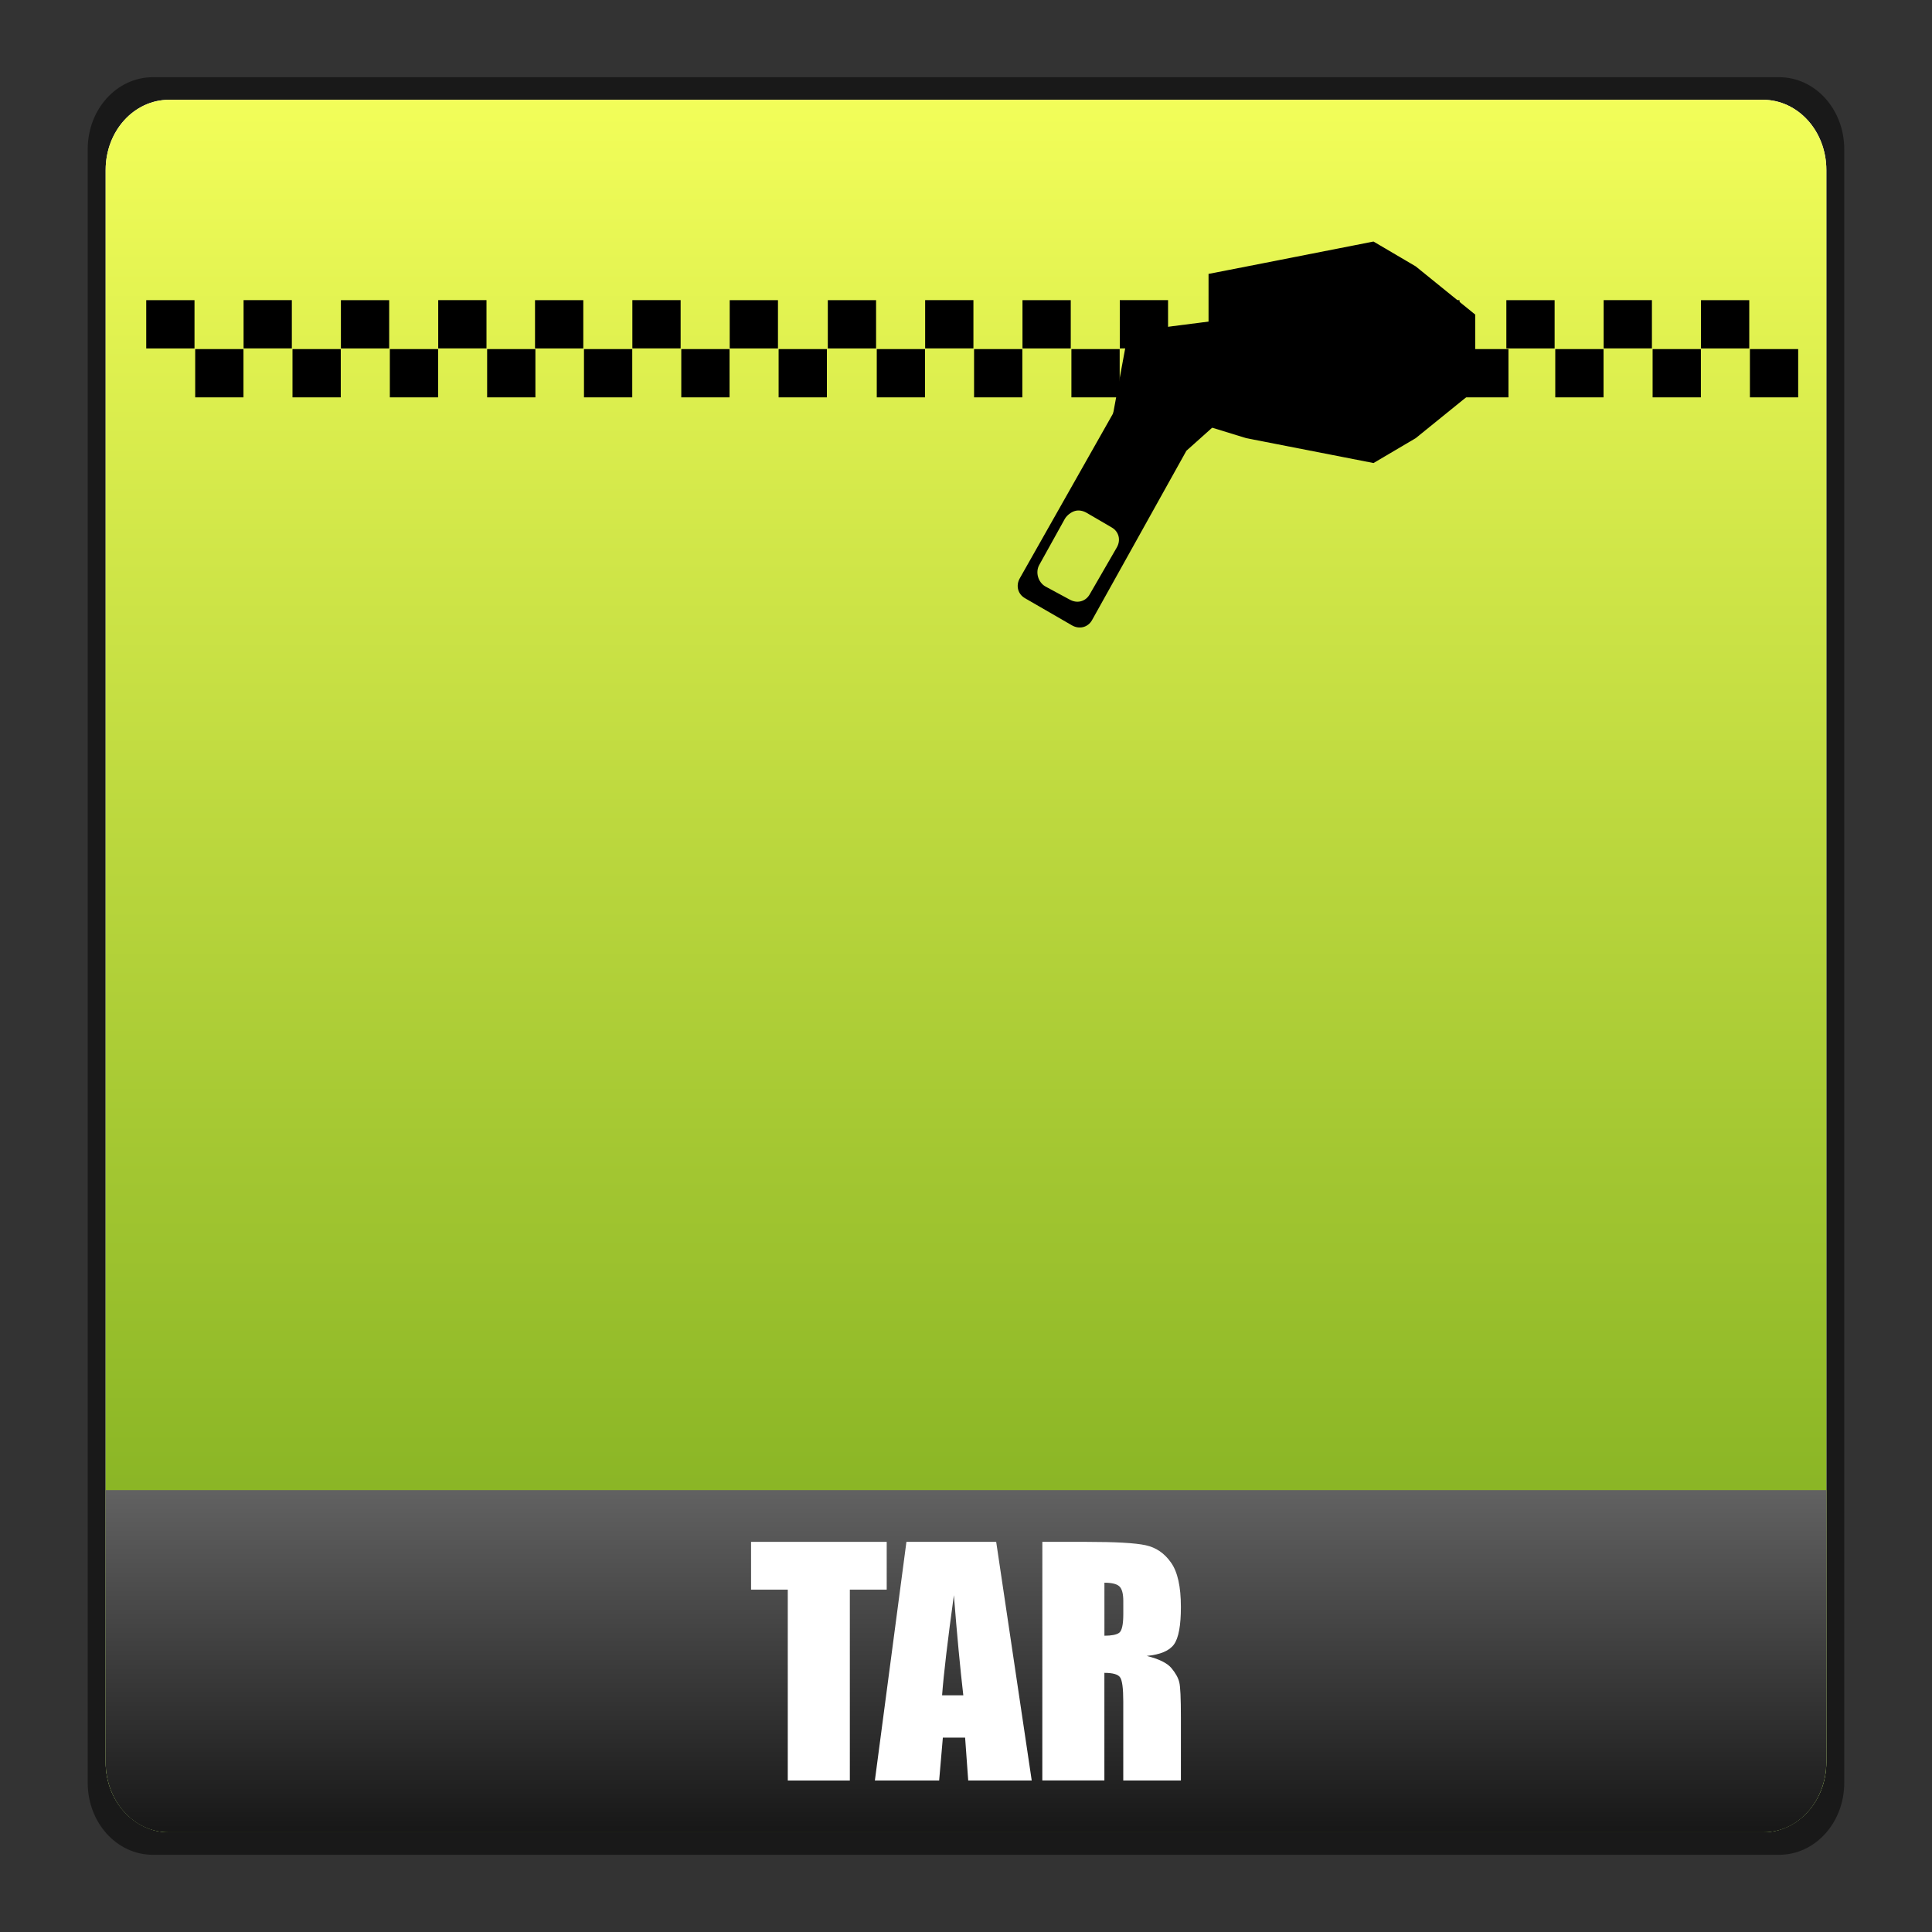 <?xml version="1.0" encoding="UTF-8" standalone="no"?>
<!-- Created with Inkscape (http://www.inkscape.org/) -->

<svg
   xmlns:dc="http://purl.org/dc/elements/1.1/"
   xmlns:cc="http://creativecommons.org/ns#"
   xmlns:rdf="http://www.w3.org/1999/02/22-rdf-syntax-ns#"
   xmlns:svg="http://www.w3.org/2000/svg"
   xmlns="http://www.w3.org/2000/svg"
   xmlns:xlink="http://www.w3.org/1999/xlink"
   xmlns:sodipodi="http://sodipodi.sourceforge.net/DTD/sodipodi-0.dtd"
   xmlns:inkscape="http://www.inkscape.org/namespaces/inkscape"
   width="48"
   height="48"
   id="svg4768"
   version="1.1"
   inkscape:version="0.48+devel r12012"
   sodipodi:docname="tar.svg"
   inkscape:export-filename="/home/uri/mintscicon.png"
   inkscape:export-xdpi="13.719384"
   inkscape:export-ydpi="13.719384">
  <rect width="100%" height="100%" fill="#333333" stroke="none"/>
  <defs
     id="defs4770">
    <linearGradient
       id="linearGradient5336">
      <stop
         style="stop-color:#f4ff5a;stop-opacity:1;"
         offset="0"
         id="stop5338" />
      <stop
         style="stop-color:#74a61a;stop-opacity:1;"
         offset="1"
         id="stop5340" />
    </linearGradient>
    <linearGradient
       inkscape:collect="always"
       xlink:href="#linearGradient5336"
       id="linearGradient1046"
       x1="314.349"
       y1="425.617"
       x2="314.349"
       y2="468.359"
       gradientUnits="userSpaceOnUse"
       gradientTransform="translate(-53.791,0)" />
    <linearGradient
       id="linearGradient6707-4">
      <stop
         id="stop6709-1"
         offset="0"
         style="stop-color:#000000;stop-opacity:1;" />
      <stop
         id="stop6711-2"
         offset="1"
         style="stop-color:#ffffff;stop-opacity:1;" />
    </linearGradient>
    <linearGradient
       gradientTransform="translate(0.012,-0.007)"
       y2="442.784"
       x2="262.014"
       y1="471.952"
       x1="262.014"
       gradientUnits="userSpaceOnUse"
       id="linearGradient1127"
       xlink:href="#linearGradient6707-4"
       inkscape:collect="always" />
  </defs>
  <sodipodi:namedview
     id="base"
     pagecolor="#ffffff"
     bordercolor="#666666"
     borderopacity="1.0"
     inkscape:pageopacity="0.0"
     inkscape:pageshadow="2"
     inkscape:zoom="6.2534752"
     inkscape:cx="-27.844857"
     inkscape:cy="19.231479"
     inkscape:document-units="px"
     inkscape:current-layer="layer1"
     showgrid="false"
     inkscape:window-width="1366"
     inkscape:window-height="718"
     inkscape:window-x="0"
     inkscape:window-y="28"
     inkscape:window-maximized="1"
     showguides="false"
     inkscape:guide-bbox="true"
     fit-margin-top="0"
     fit-margin-left="0"
     fit-margin-right="0"
     fit-margin-bottom="0" />
  <g
     inkscape:label="Capa 1"
     inkscape:groupmode="layer"
     id="layer1"
     transform="translate(-237.127,-423.779)">
    <g
       style="font-size:10px;font-style:normal;font-variant:normal;font-weight:normal;font-stretch:normal;line-height:125%;letter-spacing:0px;word-spacing:0px;fill:#000000;fill-opacity:1;stroke:none;font-family:Decker;-inkscape-font-specification:Decker"
       id="text6661"
       transform="translate(-230.796,-181.726)" />
    <path
       style="opacity:0.5;fill:#000000;fill-opacity:1;stroke:none"
       d="m 240.925,425.697 40.403,0 c 0.897,0 1.619,0.798 1.619,1.789 l 0,40.586 c 0,0.991 -0.722,1.789 -1.619,1.789 l -40.403,0 c -0.897,0 -1.619,-0.798 -1.619,-1.789 l 0,-40.586 C 239.306,426.495 240.028,425.697 240.925,425.697 Z"
       id="rect3922"
       inkscape:connector-curvature="0" />
    <path
       style="fill:#ffffff;fill-opacity:1;stroke:none"
       d="m 241.33,426.258 39.594,0 c 0.874,0 1.578,0.778 1.578,1.744 l 0,39.556 c 0,0.966 -0.704,1.744 -1.578,1.744 l -39.594,0 c -0.874,0 -1.578,-0.778 -1.578,-1.744 l 0,-39.556 C 239.752,427.036 240.455,426.258 241.33,426.258 Z"
       id="rect3924"
       inkscape:connector-curvature="0" />
    <path
       inkscape:connector-curvature="0"
       id="path869"
       d="m 241.33,426.258 39.594,0 c 0.874,0 1.578,0.778 1.578,1.744 l 0,39.556 c 0,0.966 -0.704,1.744 -1.578,1.744 l -39.594,0 c -0.874,0 -1.578,-0.778 -1.578,-1.744 l 0,-39.556 C 239.752,427.036 240.455,426.258 241.33,426.258 Z"
       style="fill:url(#linearGradient1046);fill-opacity:1;stroke:none" />
    <path
       inkscape:connector-curvature="0"
       style="opacity:0.356;fill:none;stroke:none"
       d="m 237.127,423.779 48,0 0,48 L 237.127,471.779 Z"
       id="rect4543" />
    <g
       id="g1503"
       transform="translate(-53.791,0)">
      <path
         inkscape:connector-curvature="0"
         id="path3798"
         d="m 318.949,432.024 -0.365,1.975 -0.017,0.061 -2.312,4.086 c -0.103,0.181 -0.051,0.393 0.13,0.496 l 1.168,0.675 c 0.181,0.103 0.393,0.051 0.496,-0.13 l 2.345,-4.209 1.472,-1.317 -0.839,-1.903 L 318.949,432.024 z m -1.324,4.45 c 0.092,-0.026 0.194,-0.008 0.285,0.043 l 0.626,0.365 c 0.181,0.103 0.233,0.314 0.13,0.496 l -0.675,1.168 c -0.103,0.181 -0.314,0.233 -0.496,0.13 l -0.604,-0.326 c -0.181,-0.103 -0.255,-0.353 -0.153,-0.535 l 0.636,-1.146 C 317.426,436.58 317.532,436.5 317.625,436.474 Z"
         style="fill:#000000;fill-opacity:1;stroke:none" />
      <path
         sodipodi:nodetypes="ccccccccccc"
         inkscape:connector-curvature="0"
         id="rect1396"
         d="m 325.042,429.78 -3.144,0.618 -0.954,0.186 0,3.793 0.936,0.288 3.163,0.618 1.048,-0.618 1.479,-1.198 0,-1.872 L 326.091,430.397 Z"
         style="fill:#000000;fill-opacity:1;stroke:none" />
      <g
         transform="matrix(0.954,0,0,0.954,14.474,20.094)"
         id="g1465">
        <rect
           style="fill:#000000;fill-opacity:1;stroke:none"
           id="rect1052"
           width="1.257"
           height="1.257"
           x="293.582"
           y="430.967" />
        <rect
           y="432.241"
           x="294.857"
           height="1.257"
           width="1.257"
           id="rect1054"
           style="fill:#000000;fill-opacity:1;stroke:none" />
        <rect
           y="-433.498"
           x="-298.648"
           height="1.257"
           width="1.257"
           id="rect1056"
           style="fill:#000000;fill-opacity:1;stroke:none"
           transform="scale(-1,-1)" />
        <rect
           style="fill:#000000;fill-opacity:1;stroke:none"
           id="rect1058"
           width="1.257"
           height="1.257"
           x="-297.374"
           y="-432.223"
           transform="scale(-1,-1)" />
        <rect
           y="430.967"
           x="298.652"
           height="1.257"
           width="1.257"
           id="rect1060"
           style="fill:#000000;fill-opacity:1;stroke:none" />
        <rect
           style="fill:#000000;fill-opacity:1;stroke:none"
           id="rect1062"
           width="1.257"
           height="1.257"
           x="299.926"
           y="432.241" />
        <rect
           transform="scale(-1,-1)"
           style="fill:#000000;fill-opacity:1;stroke:none"
           id="rect1064"
           width="1.257"
           height="1.257"
           x="-303.717"
           y="-433.498" />
        <rect
           transform="scale(-1,-1)"
           y="-432.223"
           x="-302.443"
           height="1.257"
           width="1.257"
           id="rect1066"
           style="fill:#000000;fill-opacity:1;stroke:none" />
        <rect
           y="430.967"
           x="303.707"
           height="1.257"
           width="1.257"
           id="rect1068"
           style="fill:#000000;fill-opacity:1;stroke:none" />
        <rect
           style="fill:#000000;fill-opacity:1;stroke:none"
           id="rect1070"
           width="1.257"
           height="1.257"
           x="304.982"
           y="432.241" />
        <rect
           transform="scale(-1,-1)"
           style="fill:#000000;fill-opacity:1;stroke:none"
           id="rect1072"
           width="1.257"
           height="1.257"
           x="-308.773"
           y="-433.498" />
        <rect
           transform="scale(-1,-1)"
           y="-432.223"
           x="-307.499"
           height="1.257"
           width="1.257"
           id="rect1074"
           style="fill:#000000;fill-opacity:1;stroke:none" />
        <rect
           style="fill:#000000;fill-opacity:1;stroke:none"
           id="rect1076"
           width="1.257"
           height="1.257"
           x="308.777"
           y="430.967" />
        <rect
           y="432.241"
           x="310.051"
           height="1.257"
           width="1.257"
           id="rect1078"
           style="fill:#000000;fill-opacity:1;stroke:none" />
        <rect
           y="430.967"
           x="311.332"
           height="1.257"
           width="1.257"
           id="rect1409"
           style="fill:#000000;fill-opacity:1;stroke:none" />
        <rect
           style="fill:#000000;fill-opacity:1;stroke:none"
           id="rect1411"
           width="1.257"
           height="1.257"
           x="312.607"
           y="432.241" />
        <rect
           transform="scale(-1,-1)"
           style="fill:#000000;fill-opacity:1;stroke:none"
           id="rect1413"
           width="1.257"
           height="1.257"
           x="-316.398"
           y="-433.498" />
        <rect
           transform="scale(-1,-1)"
           y="-432.223"
           x="-315.124"
           height="1.257"
           width="1.257"
           id="rect1415"
           style="fill:#000000;fill-opacity:1;stroke:none" />
        <rect
           style="fill:#000000;fill-opacity:1;stroke:none"
           id="rect1417"
           width="1.257"
           height="1.257"
           x="316.402"
           y="430.967" />
        <rect
           y="432.241"
           x="317.676"
           height="1.257"
           width="1.257"
           id="rect1419"
           style="fill:#000000;fill-opacity:1;stroke:none" />
        <rect
           y="-433.498"
           x="-321.468"
           height="1.257"
           width="1.257"
           id="rect1421"
           style="fill:#000000;fill-opacity:1;stroke:none"
           transform="scale(-1,-1)" />
        <rect
           style="fill:#000000;fill-opacity:1;stroke:none"
           id="rect1423"
           width="1.257"
           height="1.257"
           x="-320.193"
           y="-432.223"
           transform="scale(-1,-1)" />
        <rect
           style="fill:#000000;fill-opacity:1;stroke:none"
           id="rect1425"
           width="1.257"
           height="1.257"
           x="321.457"
           y="430.967" />
        <rect
           y="432.241"
           x="322.732"
           height="1.257"
           width="1.257"
           id="rect1427"
           style="fill:#000000;fill-opacity:1;stroke:none" />
        <rect
           y="-433.498"
           x="-326.523"
           height="1.257"
           width="1.257"
           id="rect1429"
           style="fill:#000000;fill-opacity:1;stroke:none"
           transform="scale(-1,-1)" />
        <rect
           style="fill:#000000;fill-opacity:1;stroke:none"
           id="rect1431"
           width="1.257"
           height="1.257"
           x="-325.249"
           y="-432.223"
           transform="scale(-1,-1)" />
        <rect
           y="430.967"
           x="326.527"
           height="1.257"
           width="1.257"
           id="rect1433"
           style="fill:#000000;fill-opacity:1;stroke:none" />
        <rect
           style="fill:#000000;fill-opacity:1;stroke:none"
           id="rect1435"
           width="1.257"
           height="1.257"
           x="327.801"
           y="432.241" />
        <rect
           style="fill:#000000;fill-opacity:1;stroke:none"
           id="rect1437"
           width="1.257"
           height="1.257"
           x="329.003"
           y="430.967" />
        <rect
           y="432.241"
           x="330.277"
           height="1.257"
           width="1.257"
           id="rect1439"
           style="fill:#000000;fill-opacity:1;stroke:none" />
        <rect
           y="-433.498"
           x="-334.069"
           height="1.257"
           width="1.257"
           id="rect1441"
           style="fill:#000000;fill-opacity:1;stroke:none"
           transform="scale(-1,-1)" />
        <rect
           style="fill:#000000;fill-opacity:1;stroke:none"
           id="rect1443"
           width="1.257"
           height="1.257"
           x="-332.794"
           y="-432.223"
           transform="scale(-1,-1)" />
        <rect
           y="430.967"
           x="334.072"
           height="1.257"
           width="1.257"
           id="rect1445"
           style="fill:#000000;fill-opacity:1;stroke:none" />
        <rect
           style="fill:#000000;fill-opacity:1;stroke:none"
           id="rect1447"
           width="1.257"
           height="1.257"
           x="335.346"
           y="432.241" />
      </g>
    </g>
    <path
       inkscape:connector-curvature="0"
       style="fill:url(#linearGradient1127);fill-opacity:1;stroke:none"
       d="m 239.752,460.801 0,6.75 c 0,0.966 0.688,1.75 1.562,1.75 l 39.625,0 c 0.874,0 1.562,-0.784 1.562,-1.75 l 0,-6.75 L 239.752,460.801 Z"
       id="path874-3" />
    <g
       style="font-size:7.5px;font-style:normal;font-variant:normal;font-weight:bold;font-stretch:normal;line-height:125%;letter-spacing:0px;word-spacing:0px;fill:#ffffff;fill-opacity:1;stroke:none;font-family:Impact;-inkscape-font-specification:Impact Bold"
       id="text1050">
      <path
         d="m 259.157,462.086 0,1.187 -0.916,0 0,4.742 -1.542,0 0,-4.742 -0.912,0 0,-1.187 L 259.157,462.086 Z"
         style=""
         id="path1055" />
      <path
         d="m 261.877,462.086 0.883,5.929 -1.578,0 -0.077,-1.066 -0.553,0 -0.092,1.066 -1.597,0 0.784,-5.929 L 261.877,462.086 z m -0.817,3.812 q -0.117,-1.007 -0.234,-2.487 -0.234,1.699 -0.293,2.487 L 261.061,465.899 Z"
         style=""
         id="path1057" />
      <path
         d="m 263.024,462.086 1.091,0 q 1.091,0 1.476,0.084 0.388,0.084 0.63,0.432 0.245,0.344 0.245,1.102 0,0.692 -0.172,0.93 -0.172,0.238 -0.677,0.286 0.458,0.114 0.615,0.304 0.157,0.19 0.194,0.352 0.04,0.157 0.04,0.875 l 0,1.564 -1.432,0 0,-1.97 q 0,-0.476 -0.077,-0.59 -0.073,-0.114 -0.392,-0.114 l 0,2.673 -1.542,0 L 263.024,462.086 z m 1.542,1.014 0,1.318 q 0.26,0 0.363,-0.07 0.106,-0.073 0.106,-0.465 l 0,-0.326 q 0,-0.282 -0.103,-0.37 Q 264.833,463.101 264.565,463.101 Z"
         style=""
         id="path1059" />
    </g>
  </g>
</svg>
